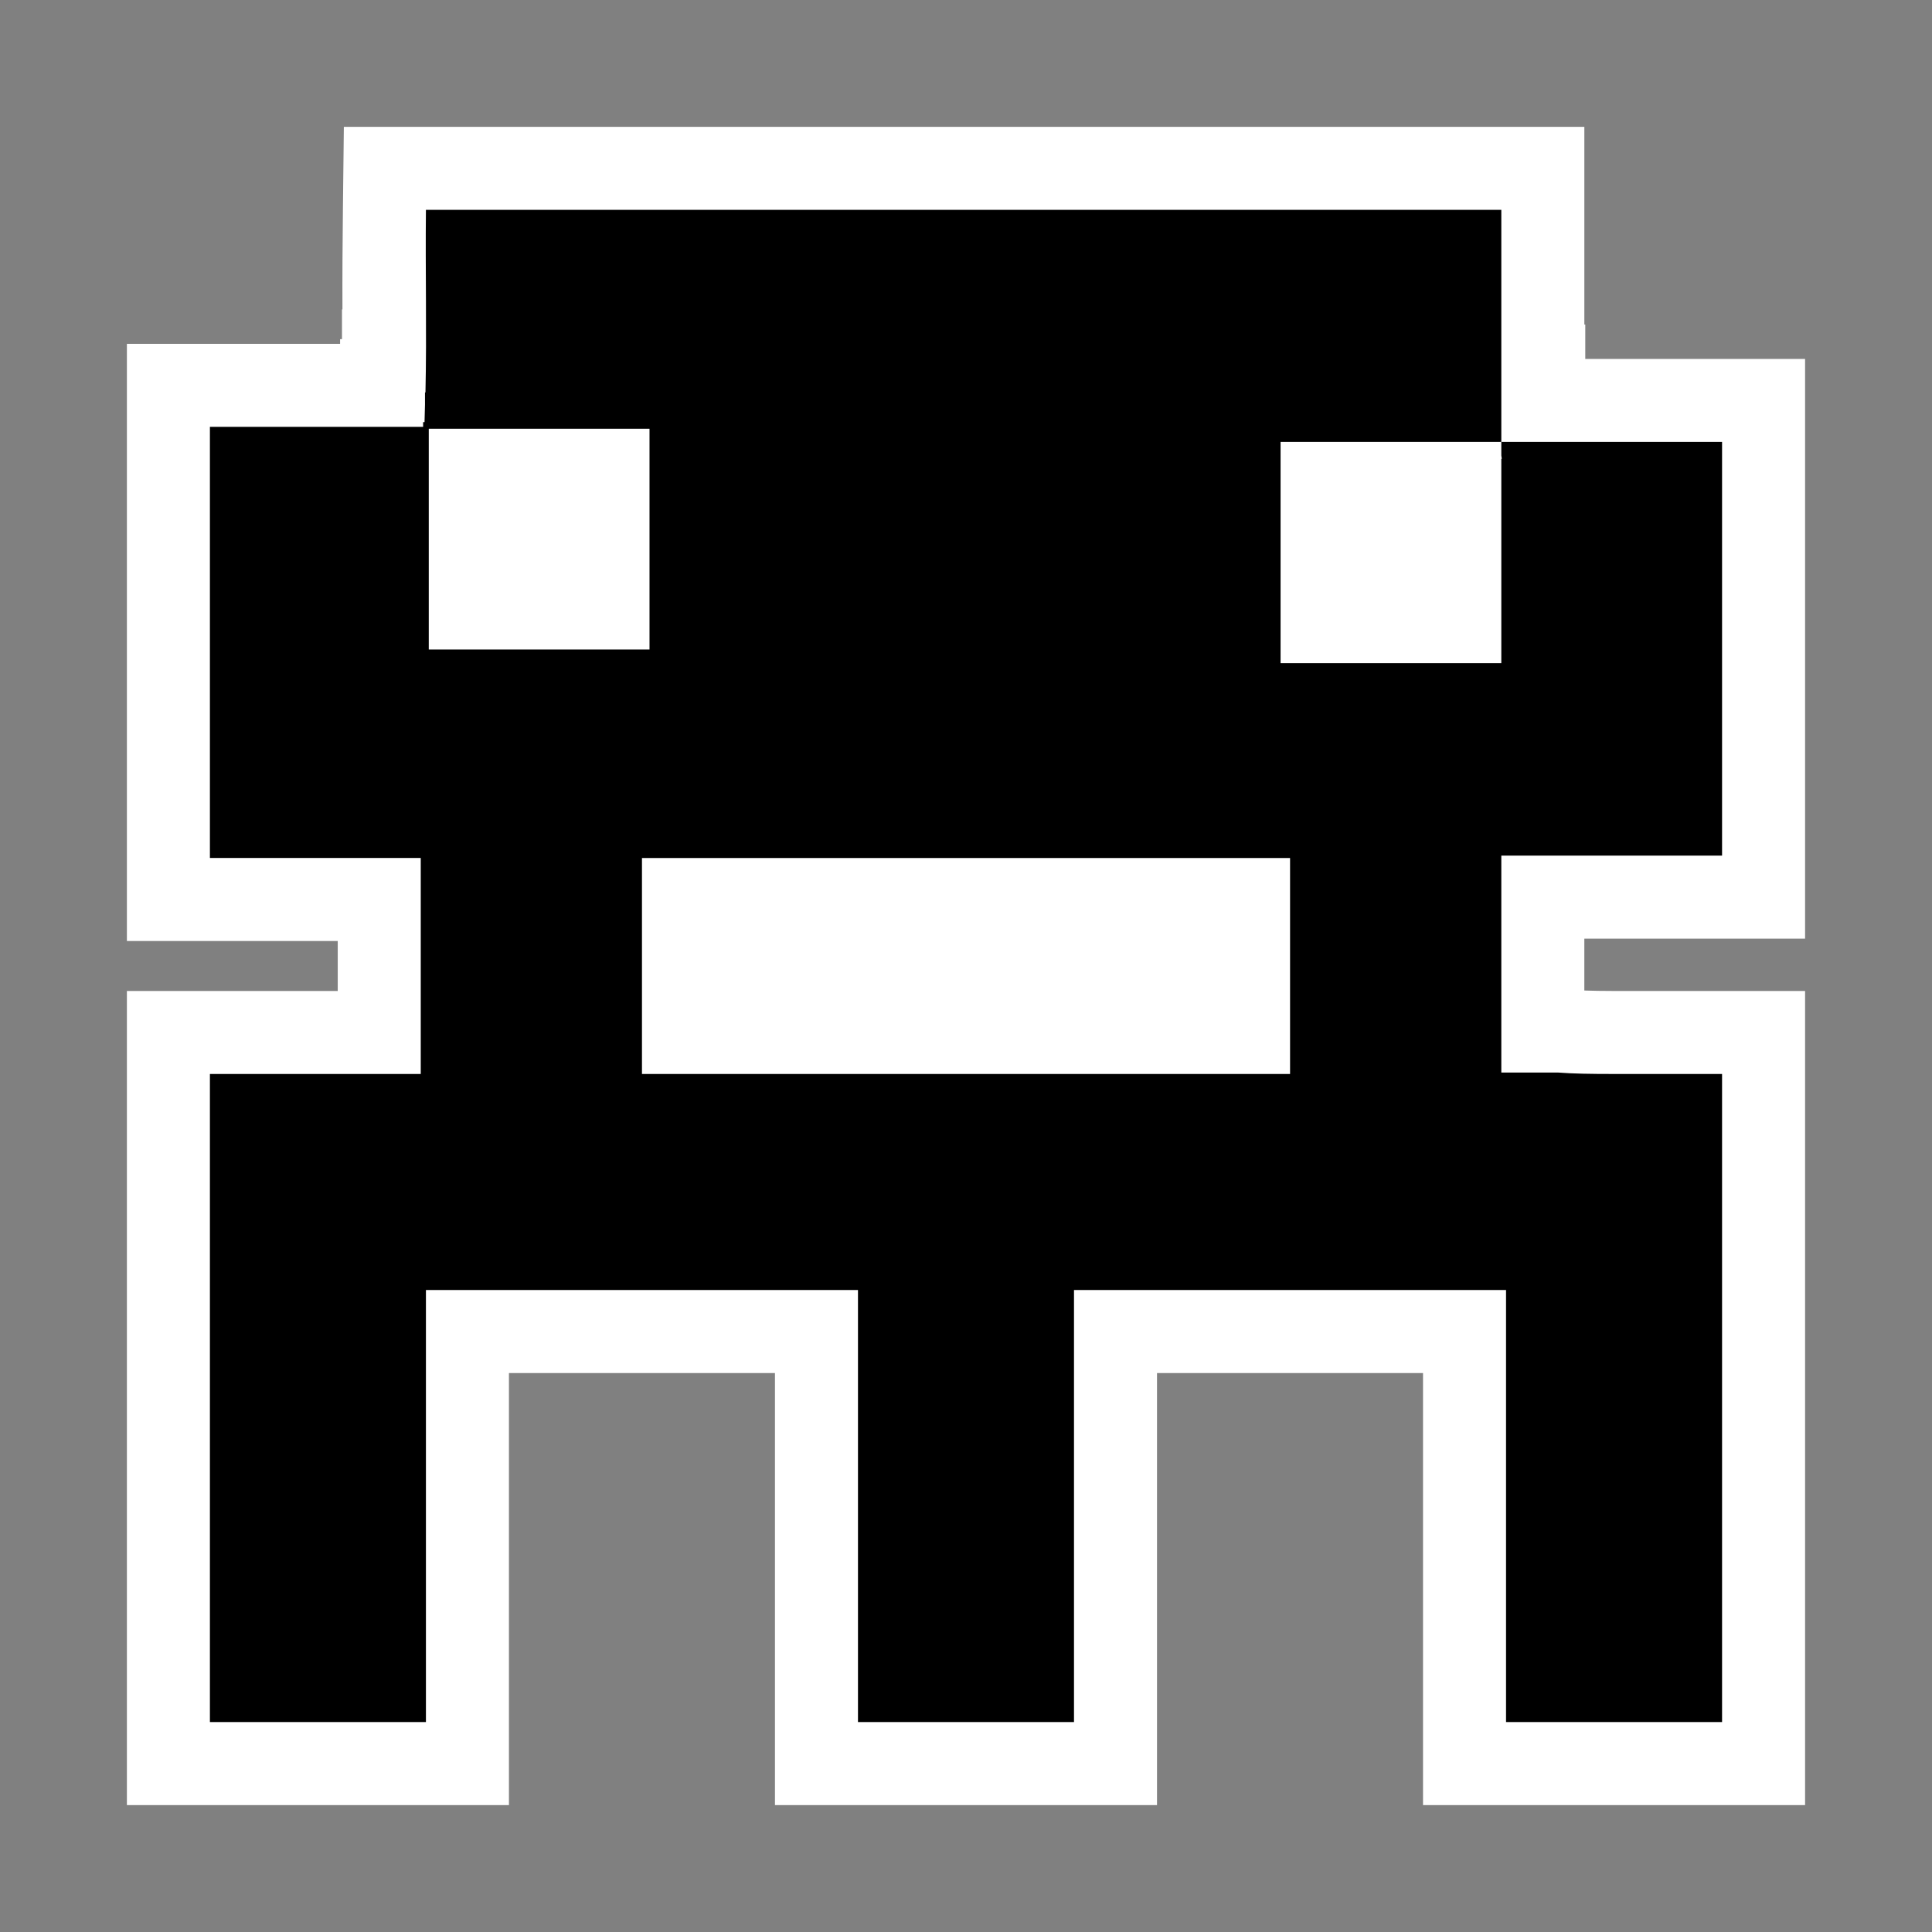<?xml version="1.0" encoding="UTF-8" standalone="no"?>
<!-- Created with Inkscape (http://www.inkscape.org/) -->

<svg
   xmlns:dc="http://purl.org/dc/elements/1.1/"
   xmlns:cc="http://creativecommons.org/ns#"
   xmlns:rdf="http://www.w3.org/1999/02/22-rdf-syntax-ns#"
   xmlns:svg="http://www.w3.org/2000/svg"
   xmlns="http://www.w3.org/2000/svg"
   xmlns:sodipodi="http://sodipodi.sourceforge.net/DTD/sodipodi-0.dtd"
   xmlns:inkscape="http://www.inkscape.org/namespaces/inkscape"
   width="128"
   height="128"
   id="svg2"
   sodipodi:version="0.32"
   inkscape:version="0.47pre4 r22446"
   version="1.0"
   sodipodi:docname="gnome-fs-desktop.svg"
   inkscape:output_extension="org.inkscape.output.svg.inkscape">
  <rect width="100%" height="100%" fill="#808080" stroke="none"/>
  <defs
     id="defs4">
    <inkscape:perspective
       sodipodi:type="inkscape:persp3d"
       inkscape:vp_x="0 : 64 : 1"
       inkscape:vp_y="0 : 1000 : 0"
       inkscape:vp_z="128 : 64 : 1"
       inkscape:persp3d-origin="64 : 42.666667 : 1"
       id="perspective15" />
    <inkscape:perspective
       id="perspective2850"
       inkscape:persp3d-origin="0.5 : 0.33333333 : 1"
       inkscape:vp_z="1 : 0.5 : 1"
       inkscape:vp_y="0 : 1000 : 0"
       inkscape:vp_x="0 : 0.5 : 1"
       sodipodi:type="inkscape:persp3d" />
  </defs>
  <sodipodi:namedview
     id="base"
     pagecolor="#ffffff"
     bordercolor="#000000"
     borderopacity="1"
     inkscape:pageopacity="0.0"
     inkscape:pageshadow="2"
     inkscape:zoom="2.8"
     inkscape:cx="134.08044"
     inkscape:cy="104.59804"
     inkscape:document-units="px"
     inkscape:current-layer="layer1"
     width="128px"
     height="128px"
     showgrid="true"
     inkscape:window-width="1678"
     inkscape:window-height="1003"
     inkscape:window-x="0"
     inkscape:window-y="47"
     inkscape:window-maximized="0" />
  <g
     inkscape:label="Ebene 1"
     inkscape:groupmode="layer"
     id="layer1">
    <path
       style="font-size:medium;font-style:normal;font-variant:normal;font-weight:normal;font-stretch:normal;text-indent:0;text-align:start;text-decoration:none;line-height:normal;letter-spacing:normal;word-spacing:normal;text-transform:none;direction:ltr;block-progression:tb;writing-mode:lr-tb;text-anchor:start;color:#000000;fill:#ffffff;fill-opacity:1;fill-rule:nonzero;stroke:none;stroke-width:11;marker:none;visibility:visible;display:inline;overflow:visible;enable-background:accumulate;font-family:Andale Mono;-inkscape-font-specification:Andale Mono"
       d="m 22.781,8.406 -0.062,5.438 C 22.694,16.145 22.679,18.289 22.688,20.5 l -0.031,0 0,1.969 -0.125,0 0,0.312 -8.625,0 -5.5,0 0,5.5 0,14.25 0,14.312 0,5.5 5.5,0 8.469,0 0,3.312 -8.469,0 -5.5,0 0,5.5 0,21.469 0,21.469 0,5.5 5.5,0 7.156,0 7.156,0 5.5,0 0,-5.5 0,-14.313 0,-8.812 8.812,0 8.812,0 0,8.812 0,14.313 0,5.5 5.5,0 7.156,0 7.156,0 5.5,0 0,-5.5 0,-14.313 0,-8.812 8.812,0 8.812,0 0,8.812 0,14.313 0,5.5 5.5,0 7.156,0 7.156,0 5.5,0 0,-5.5 0,-21.469 0,-21.469 0,-5.5 -5.5,0 -7.156,0 c -0.922,0 -1.369,-0.013 -1.969,-0.031 l 0,-3.438 9.125,0 5.5,0 0,-5.5 0,-14.156 0,-13.25 0,-5.5 -5.5,0 -9.062,0 0,-2.281 -0.062,0 0,-7.594 0,-5.5 -5.5,0 -35.469,0 -35.781,0 -5.438,0 z"
       id="path2836" />
    <path
       style="fill:#000000"
       d="m 28.219,13.906 c -0.044,4.026 0.059,8.068 -0.031,12.094 l -0.031,0 0,0.812 c -0.011,0.387 -0.016,0.77 -0.031,1.156 l -0.094,0 0,0.312 -14.125,0 0,14.25 0,14.312 13.969,0 0,14.312 -13.969,0 0,21.469 0,21.469 7.156,0 7.156,0 0,-14.313 0,-14.312 14.312,0 14.312,0 0,14.312 0,14.313 7.156,0 7.156,0 0,-14.313 0,-14.312 14.312,0 14.312,0 0,14.312 0,14.313 7.156,0 7.156,0 0,-21.469 0,-21.469 -7.156,0 c -1.566,0 -2.732,-0.019 -3.688,-0.094 l -3.781,0 0,-14.375 14.625,0 0,-14.156 0,-13.25 -14.625,0 0,0.906 c 0.018,0.063 0.015,0.152 0.031,0.219 l -0.031,0 0,13.531 -14.625,0 0,-14.656 14.625,0 0,-3.781 0,-11.594 -35.469,0 -35.781,0 z m 0.188,14.5 14.625,0 0,14.625 -14.625,0 0,-14.625 z m 14.125,28.438 21.469,0 21.469,0 0,7.156 0,7.156 -21.469,0 -21.469,0 0,-7.156 0,-7.156 z"
       id="path3464" />
  </g>
</svg>

